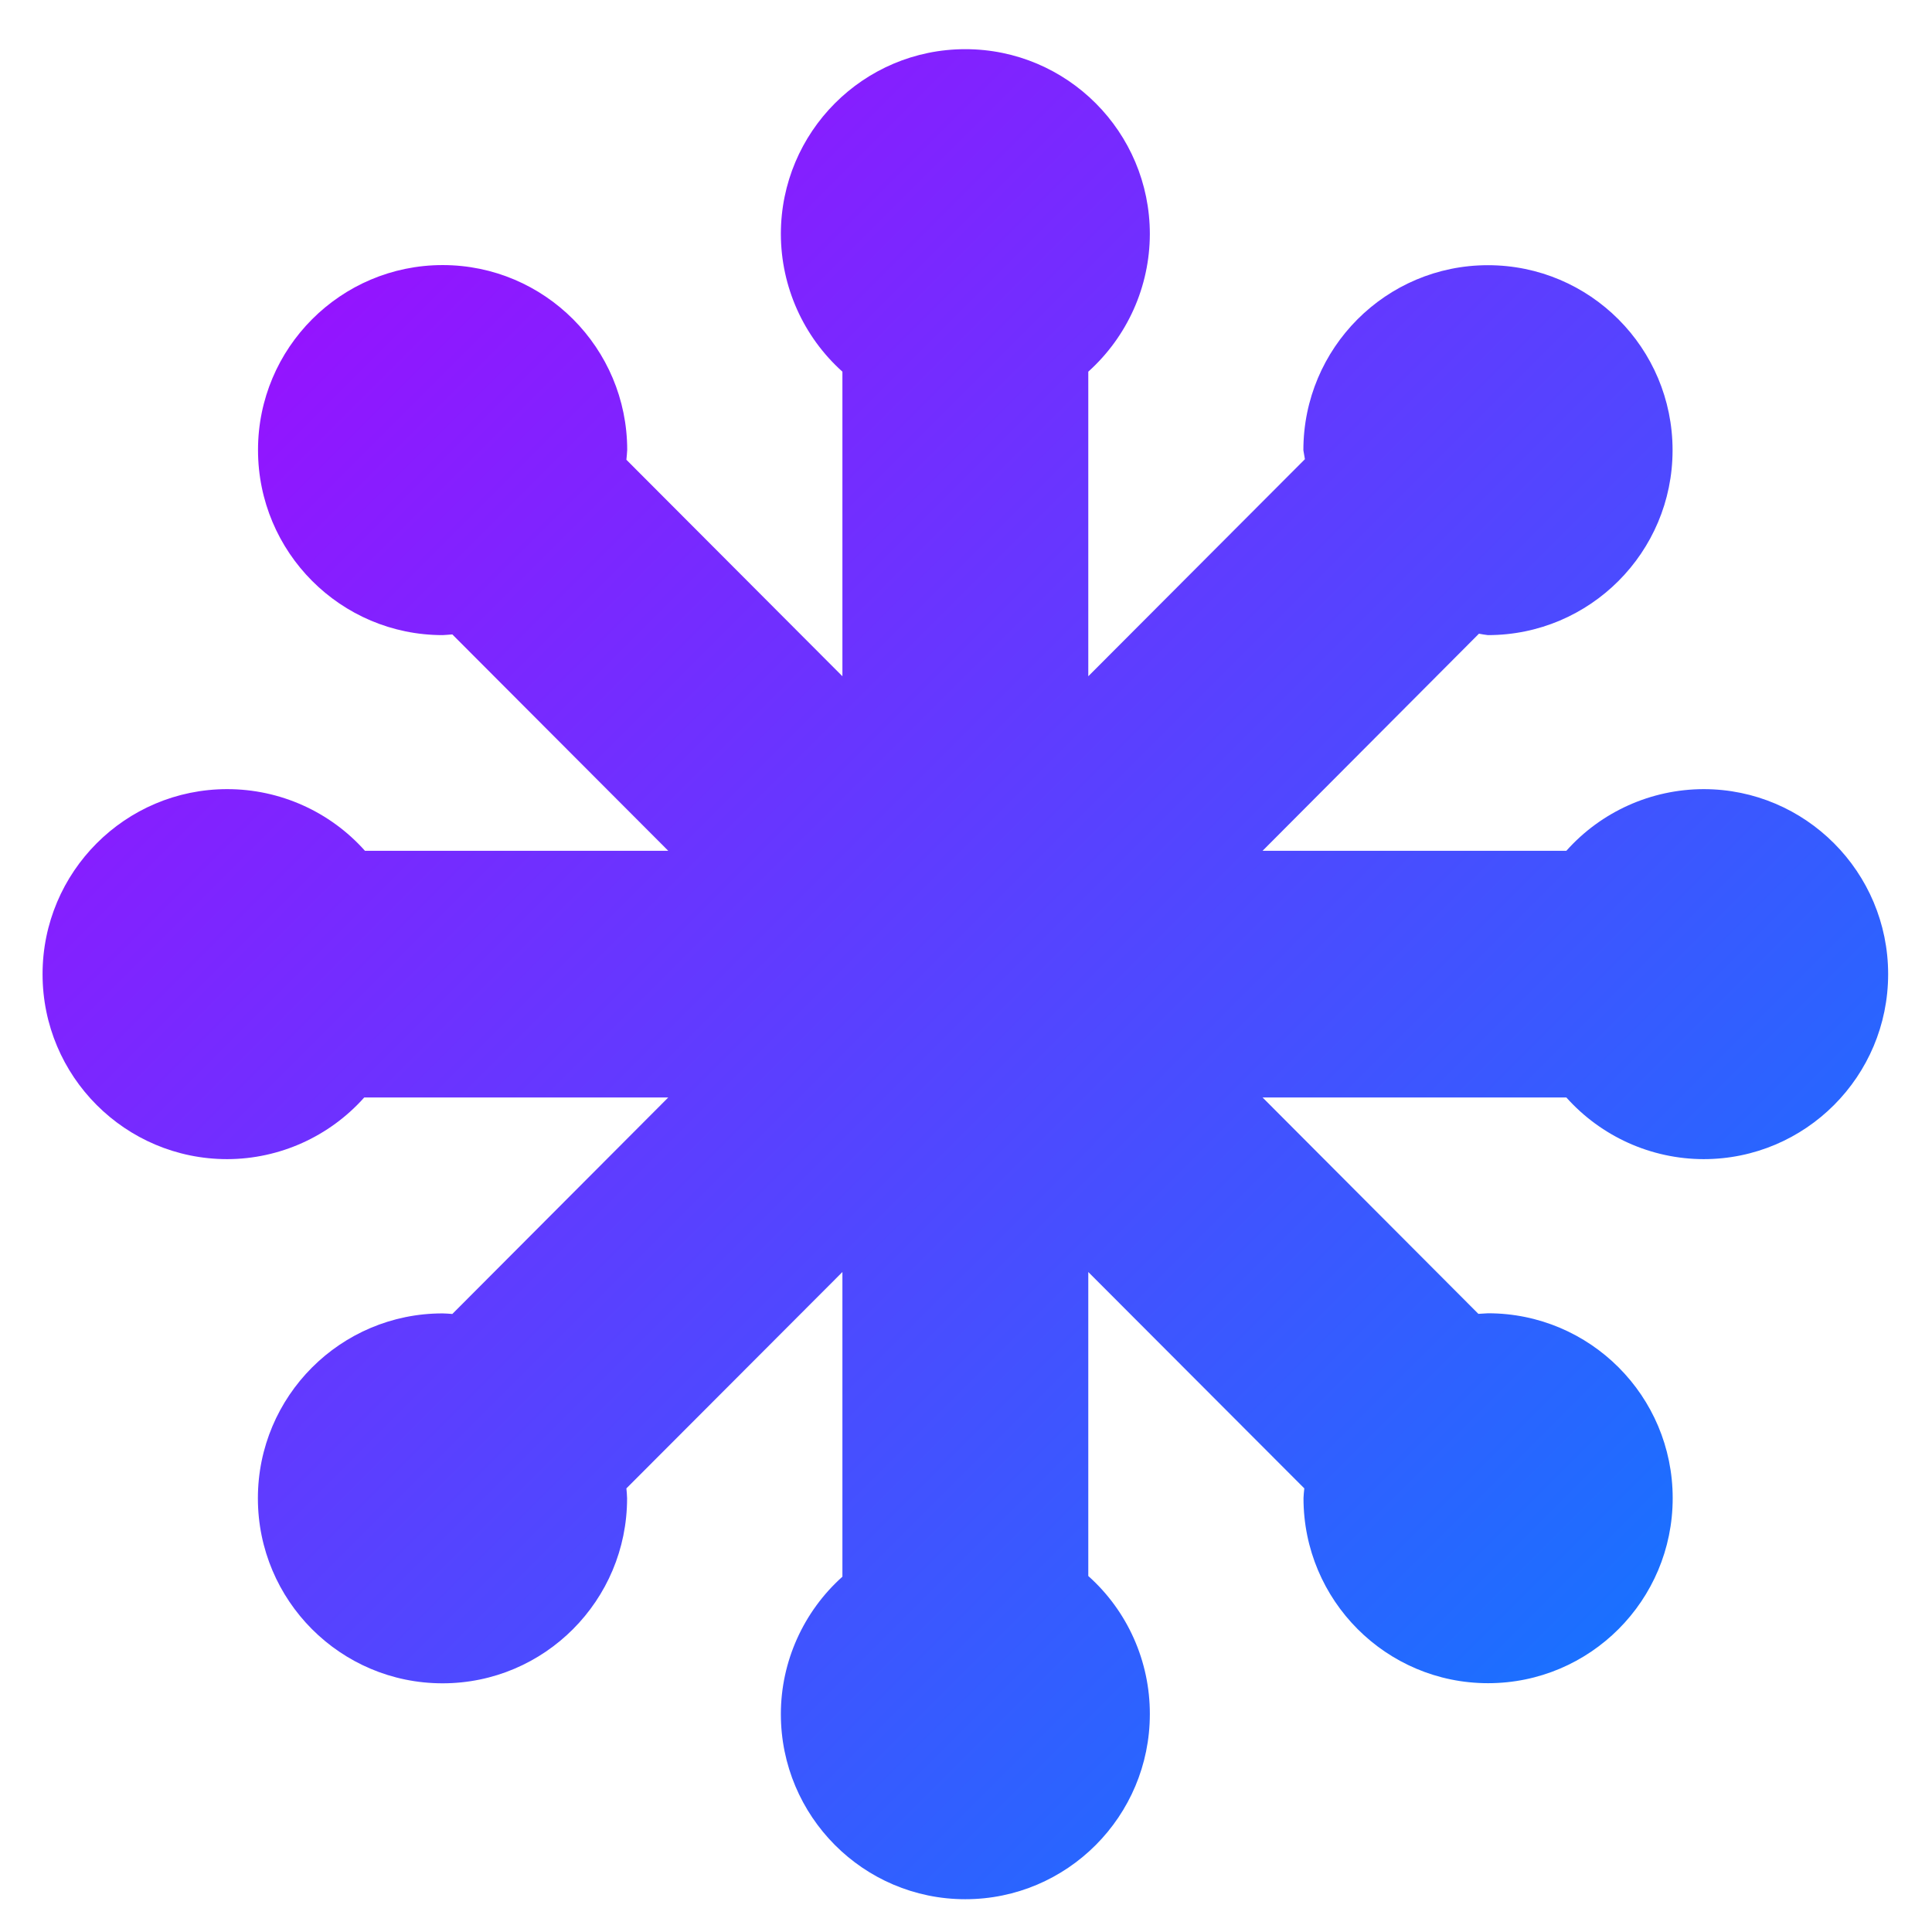 <svg xmlns="http://www.w3.org/2000/svg" xmlns:xlink="http://www.w3.org/1999/xlink" width="64" height="64" viewBox="0 0 64 64" version="1.1"><defs><linearGradient id="linear0" x1="0%" x2="100%" y1="0%" y2="100%"><stop offset="0%" style="stop-color:#ae00ff; stop-opacity:1"/><stop offset="100%" style="stop-color:#0084ff; stop-opacity:1"/></linearGradient></defs><g id="surface1"><path style=" stroke:none;fill-rule:nonzero;fill:url(#linear0);" d="M 31.977 1.629 C 28.602 1.629 25.867 4.371 25.867 7.754 C 25.871 9.496 26.613 11.152 27.906 12.312 L 27.906 22.402 L 20.75 15.23 C 20.762 15.125 20.77 15.016 20.777 14.906 C 20.777 11.527 18.039 8.781 14.664 8.781 C 11.285 8.781 8.547 11.527 8.547 14.906 C 8.547 18.293 11.285 21.039 14.664 21.039 C 14.77 21.031 14.875 21.027 14.984 21.016 L 22.137 28.184 L 12.09 28.184 C 10.93 26.883 9.27 26.141 7.527 26.141 C 4.148 26.141 1.41 28.887 1.41 32.27 C 1.41 35.656 4.148 38.398 7.527 38.398 C 9.262 38.395 10.914 37.648 12.066 36.355 L 22.137 36.355 L 14.984 43.527 C 14.875 43.516 14.766 43.512 14.66 43.508 C 11.281 43.508 8.543 46.25 8.543 49.633 C 8.543 53.02 11.281 55.762 14.66 55.762 C 18.035 55.762 20.773 53.02 20.773 49.633 C 20.77 49.527 20.762 49.418 20.75 49.305 L 27.906 42.137 L 27.906 52.23 C 26.613 53.387 25.867 55.047 25.867 56.781 C 25.867 60.168 28.602 62.914 31.977 62.914 C 35.352 62.914 38.09 60.168 38.09 56.781 C 38.094 55.039 37.355 53.371 36.051 52.207 L 36.051 42.137 L 43.207 49.305 C 43.191 49.414 43.188 49.52 43.18 49.629 C 43.18 53.016 45.918 55.758 49.293 55.758 C 52.672 55.758 55.41 53.016 55.41 49.629 C 55.41 46.242 52.672 43.504 49.293 43.504 C 49.188 43.508 49.082 43.516 48.973 43.523 L 41.824 36.355 L 51.887 36.355 C 53.043 37.648 54.695 38.395 56.434 38.398 C 59.809 38.398 62.547 35.656 62.547 32.27 C 62.547 28.887 59.809 26.141 56.434 26.141 C 54.695 26.145 53.043 26.887 51.887 28.184 L 41.824 28.184 L 48.992 20.992 C 49.094 21.012 49.191 21.027 49.289 21.039 C 52.668 21.039 55.406 18.297 55.406 14.914 C 55.406 11.527 52.668 8.785 49.289 8.785 C 45.914 8.785 43.176 11.527 43.176 14.914 C 43.195 15.012 43.207 15.113 43.227 15.211 L 36.051 22.402 L 36.051 12.312 C 37.344 11.148 38.086 9.496 38.09 7.754 C 38.09 4.371 35.352 1.629 31.977 1.629 Z M 31.977 1.629 "/></g></svg>

